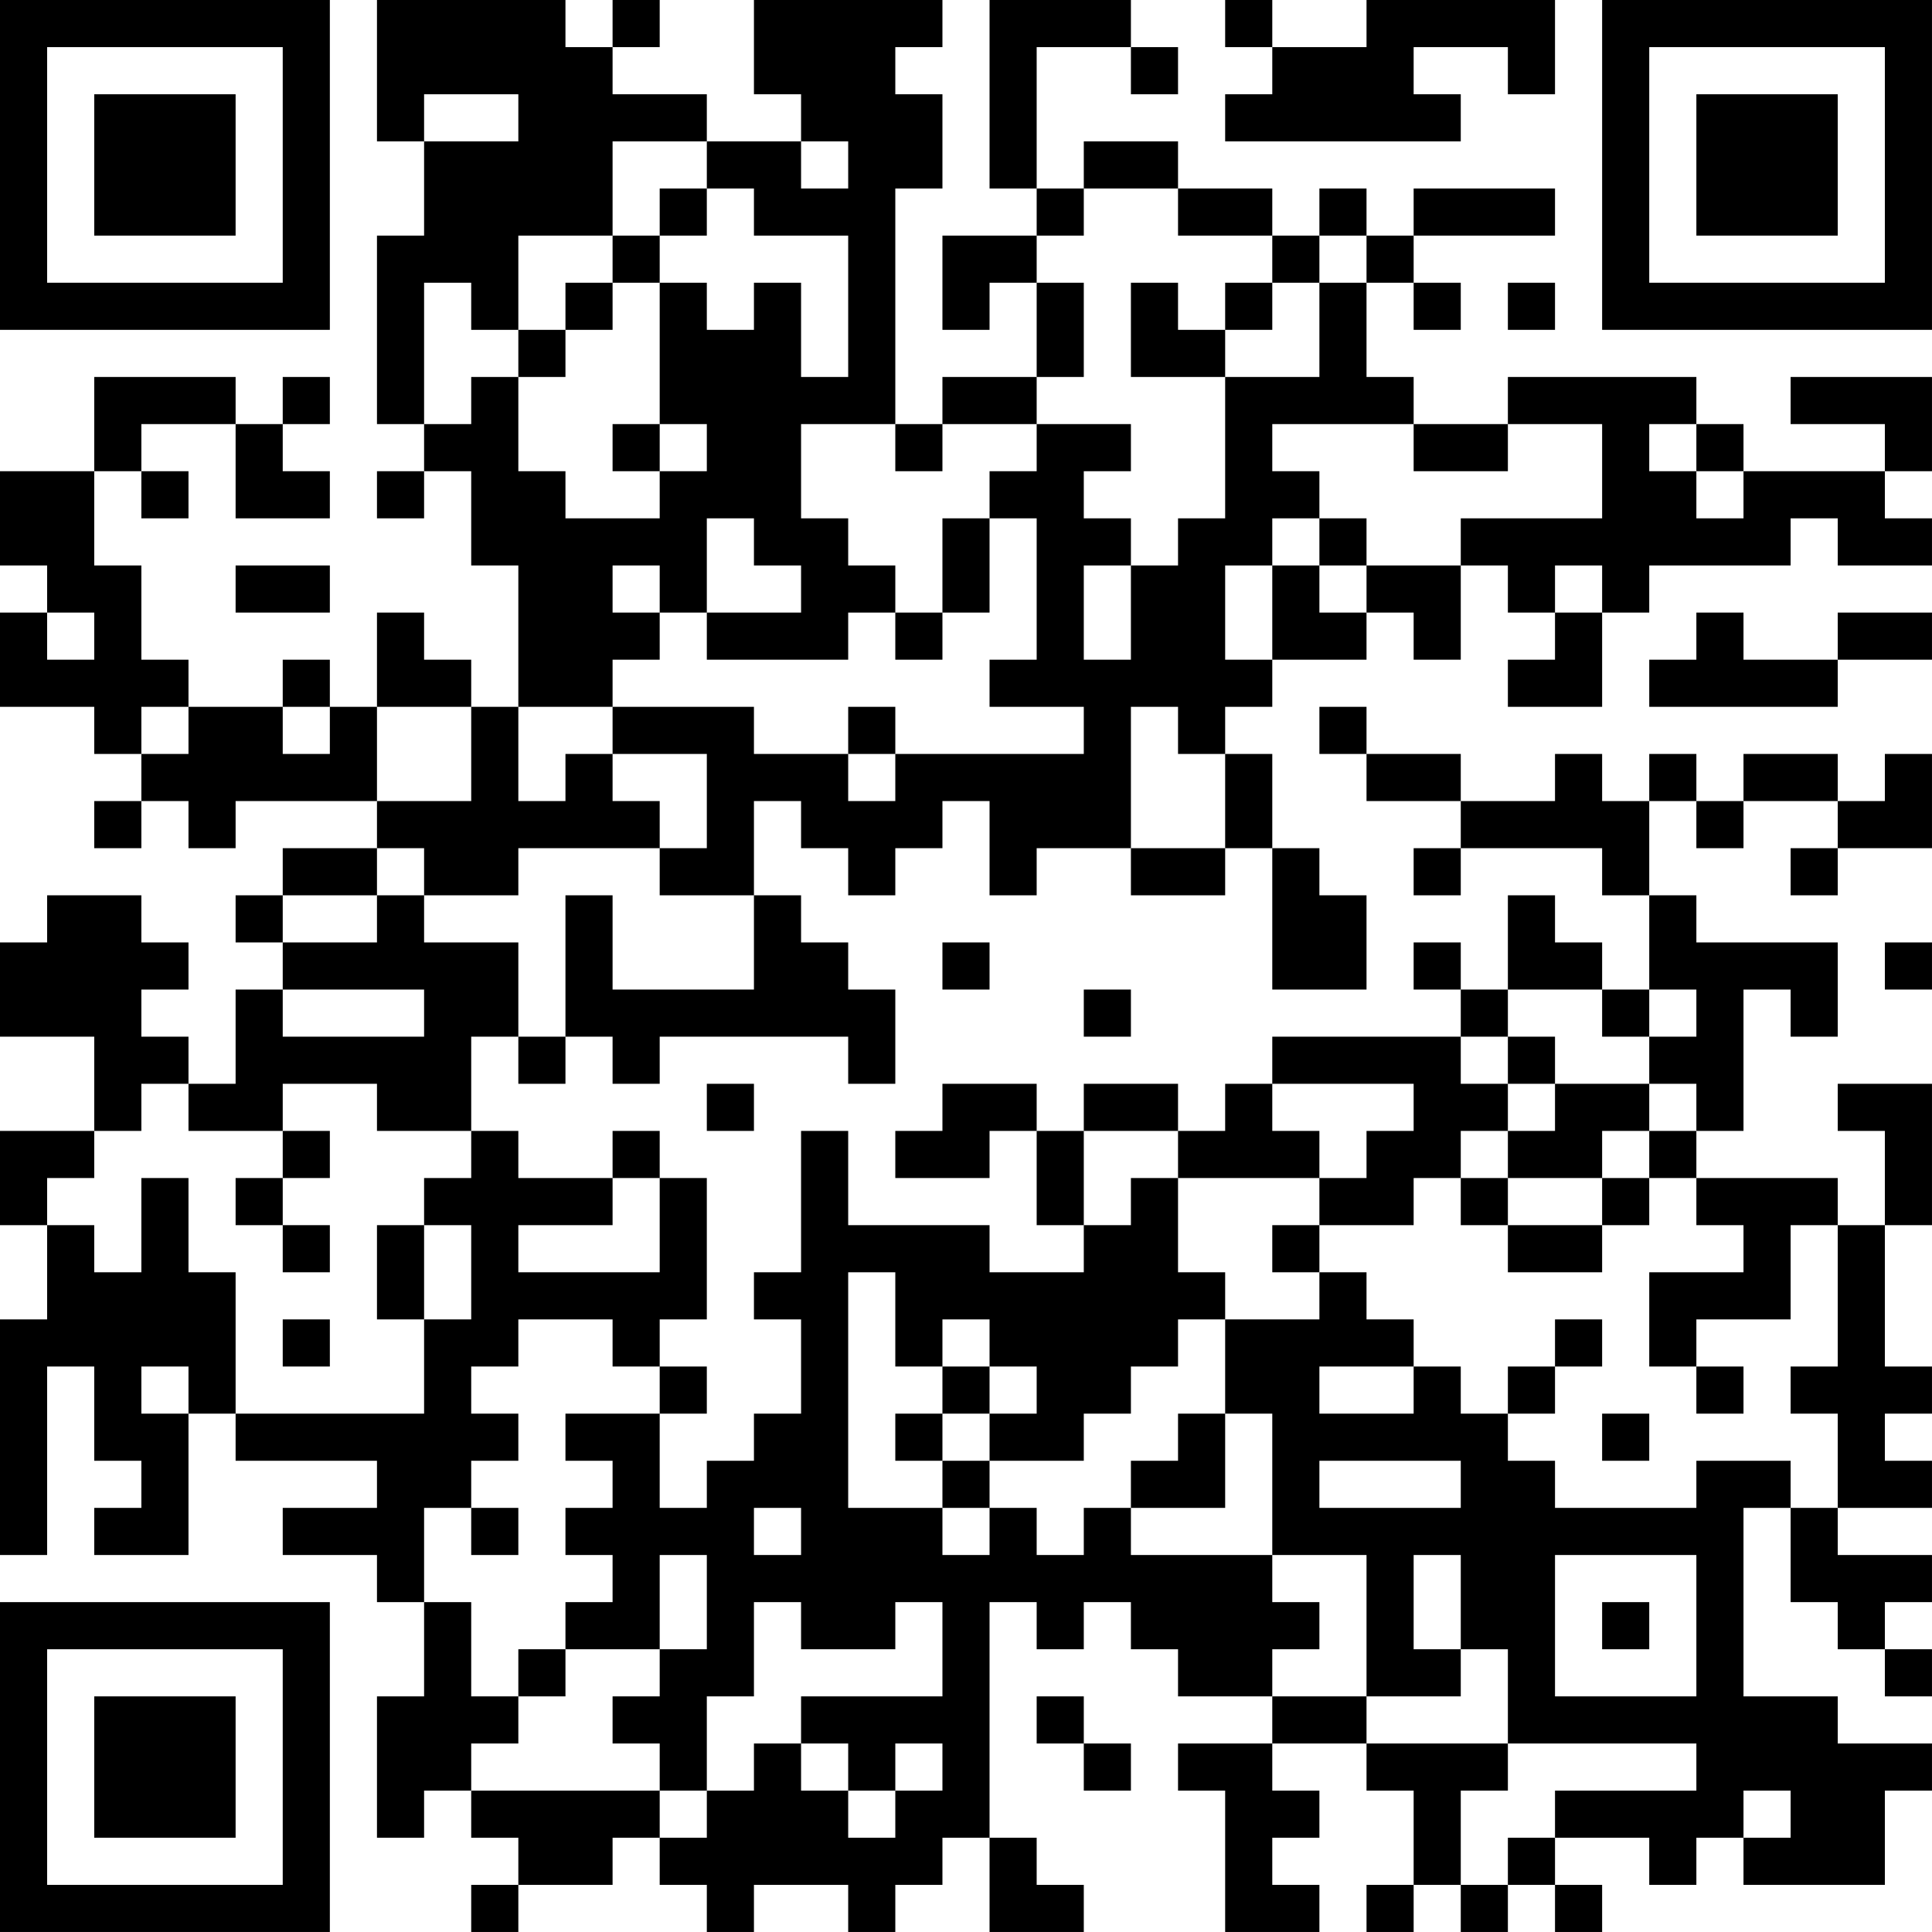 <?xml version="1.0" encoding="UTF-8"?>
<svg xmlns="http://www.w3.org/2000/svg" version="1.1" width="200" height="200" viewBox="0 0 200 200"><rect x="0" y="0" width="200" height="200" fill="#ffffff"/><g transform="scale(4.878)"><g transform="translate(0,0)"><path fill-rule="evenodd" d="M8 0L8 3L9 3L9 5L8 5L8 9L9 9L9 10L8 10L8 11L9 11L9 10L10 10L10 12L11 12L11 15L10 15L10 14L9 14L9 13L8 13L8 15L7 15L7 14L6 14L6 15L4 15L4 14L3 14L3 12L2 12L2 10L3 10L3 11L4 11L4 10L3 10L3 9L5 9L5 11L7 11L7 10L6 10L6 9L7 9L7 8L6 8L6 9L5 9L5 8L2 8L2 10L0 10L0 12L1 12L1 13L0 13L0 15L2 15L2 16L3 16L3 17L2 17L2 18L3 18L3 17L4 17L4 18L5 18L5 17L8 17L8 18L6 18L6 19L5 19L5 20L6 20L6 21L5 21L5 23L4 23L4 22L3 22L3 21L4 21L4 20L3 20L3 19L1 19L1 20L0 20L0 22L2 22L2 24L0 24L0 26L1 26L1 28L0 28L0 33L1 33L1 29L2 29L2 31L3 31L3 32L2 32L2 33L4 33L4 30L5 30L5 31L8 31L8 32L6 32L6 33L8 33L8 34L9 34L9 36L8 36L8 39L9 39L9 38L10 38L10 39L11 39L11 40L10 40L10 41L11 41L11 40L13 40L13 39L14 39L14 40L15 40L15 41L16 41L16 40L18 40L18 41L19 41L19 40L20 40L20 39L21 39L21 41L23 41L23 40L22 40L22 39L21 39L21 34L22 34L22 35L23 35L23 34L24 34L24 35L25 35L25 36L27 36L27 37L25 37L25 38L26 38L26 41L28 41L28 40L27 40L27 39L28 39L28 38L27 38L27 37L29 37L29 38L30 38L30 40L29 40L29 41L30 41L30 40L31 40L31 41L32 41L32 40L33 40L33 41L34 41L34 40L33 40L33 39L35 39L35 40L36 40L36 39L37 39L37 40L40 40L40 38L41 38L41 37L39 37L39 36L37 36L37 32L38 32L38 34L39 34L39 35L40 35L40 36L41 36L41 35L40 35L40 34L41 34L41 33L39 33L39 32L41 32L41 31L40 31L40 30L41 30L41 29L40 29L40 26L41 26L41 23L39 23L39 24L40 24L40 26L39 26L39 25L36 25L36 24L37 24L37 21L38 21L38 22L39 22L39 20L36 20L36 19L35 19L35 17L36 17L36 18L37 18L37 17L39 17L39 18L38 18L38 19L39 19L39 18L41 18L41 16L40 16L40 17L39 17L39 16L37 16L37 17L36 17L36 16L35 16L35 17L34 17L34 16L33 16L33 17L31 17L31 16L29 16L29 15L28 15L28 16L29 16L29 17L31 17L31 18L30 18L30 19L31 19L31 18L34 18L34 19L35 19L35 21L34 21L34 20L33 20L33 19L32 19L32 21L31 21L31 20L30 20L30 21L31 21L31 22L27 22L27 23L26 23L26 24L25 24L25 23L23 23L23 24L22 24L22 23L20 23L20 24L19 24L19 25L21 25L21 24L22 24L22 26L23 26L23 27L21 27L21 26L18 26L18 24L17 24L17 27L16 27L16 28L17 28L17 30L16 30L16 31L15 31L15 32L14 32L14 30L15 30L15 29L14 29L14 28L15 28L15 25L14 25L14 24L13 24L13 25L11 25L11 24L10 24L10 22L11 22L11 23L12 23L12 22L13 22L13 23L14 23L14 22L18 22L18 23L19 23L19 21L18 21L18 20L17 20L17 19L16 19L16 17L17 17L17 18L18 18L18 19L19 19L19 18L20 18L20 17L21 17L21 19L22 19L22 18L24 18L24 19L26 19L26 18L27 18L27 21L29 21L29 19L28 19L28 18L27 18L27 16L26 16L26 15L27 15L27 14L29 14L29 13L30 13L30 14L31 14L31 12L32 12L32 13L33 13L33 14L32 14L32 15L34 15L34 13L35 13L35 12L38 12L38 11L39 11L39 12L41 12L41 11L40 11L40 10L41 10L41 8L38 8L38 9L40 9L40 10L37 10L37 9L36 9L36 8L32 8L32 9L30 9L30 8L29 8L29 6L30 6L30 7L31 7L31 6L30 6L30 5L33 5L33 4L30 4L30 5L29 5L29 4L28 4L28 5L27 5L27 4L25 4L25 3L23 3L23 4L22 4L22 1L24 1L24 2L25 2L25 1L24 1L24 0L21 0L21 4L22 4L22 5L20 5L20 7L21 7L21 6L22 6L22 8L20 8L20 9L19 9L19 4L20 4L20 2L19 2L19 1L20 1L20 0L16 0L16 2L17 2L17 3L15 3L15 2L13 2L13 1L14 1L14 0L13 0L13 1L12 1L12 0ZM26 0L26 1L27 1L27 2L26 2L26 3L31 3L31 2L30 2L30 1L32 1L32 2L33 2L33 0L29 0L29 1L27 1L27 0ZM9 2L9 3L11 3L11 2ZM13 3L13 5L11 5L11 7L10 7L10 6L9 6L9 9L10 9L10 8L11 8L11 10L12 10L12 11L14 11L14 10L15 10L15 9L14 9L14 6L15 6L15 7L16 7L16 6L17 6L17 8L18 8L18 5L16 5L16 4L15 4L15 3ZM17 3L17 4L18 4L18 3ZM14 4L14 5L13 5L13 6L12 6L12 7L11 7L11 8L12 8L12 7L13 7L13 6L14 6L14 5L15 5L15 4ZM23 4L23 5L22 5L22 6L23 6L23 8L22 8L22 9L20 9L20 10L19 10L19 9L17 9L17 11L18 11L18 12L19 12L19 13L18 13L18 14L15 14L15 13L17 13L17 12L16 12L16 11L15 11L15 13L14 13L14 12L13 12L13 13L14 13L14 14L13 14L13 15L11 15L11 17L12 17L12 16L13 16L13 17L14 17L14 18L11 18L11 19L9 19L9 18L8 18L8 19L6 19L6 20L8 20L8 19L9 19L9 20L11 20L11 22L12 22L12 19L13 19L13 21L16 21L16 19L14 19L14 18L15 18L15 16L13 16L13 15L16 15L16 16L18 16L18 17L19 17L19 16L23 16L23 15L21 15L21 14L22 14L22 11L21 11L21 10L22 10L22 9L24 9L24 10L23 10L23 11L24 11L24 12L23 12L23 14L24 14L24 12L25 12L25 11L26 11L26 8L28 8L28 6L29 6L29 5L28 5L28 6L27 6L27 5L25 5L25 4ZM24 6L24 8L26 8L26 7L27 7L27 6L26 6L26 7L25 7L25 6ZM32 6L32 7L33 7L33 6ZM13 9L13 10L14 10L14 9ZM27 9L27 10L28 10L28 11L27 11L27 12L26 12L26 14L27 14L27 12L28 12L28 13L29 13L29 12L31 12L31 11L34 11L34 9L32 9L32 10L30 10L30 9ZM35 9L35 10L36 10L36 11L37 11L37 10L36 10L36 9ZM20 11L20 13L19 13L19 14L20 14L20 13L21 13L21 11ZM28 11L28 12L29 12L29 11ZM5 12L5 13L7 13L7 12ZM33 12L33 13L34 13L34 12ZM1 13L1 14L2 14L2 13ZM36 13L36 14L35 14L35 15L39 15L39 14L41 14L41 13L39 13L39 14L37 14L37 13ZM3 15L3 16L4 16L4 15ZM6 15L6 16L7 16L7 15ZM8 15L8 17L10 17L10 15ZM18 15L18 16L19 16L19 15ZM24 15L24 18L26 18L26 16L25 16L25 15ZM20 20L20 21L21 21L21 20ZM40 20L40 21L41 21L41 20ZM6 21L6 22L9 22L9 21ZM23 21L23 22L24 22L24 21ZM32 21L32 22L31 22L31 23L32 23L32 24L31 24L31 25L30 25L30 26L28 26L28 25L29 25L29 24L30 24L30 23L27 23L27 24L28 24L28 25L25 25L25 24L23 24L23 26L24 26L24 25L25 25L25 27L26 27L26 28L25 28L25 29L24 29L24 30L23 30L23 31L21 31L21 30L22 30L22 29L21 29L21 28L20 28L20 29L19 29L19 27L18 27L18 32L20 32L20 33L21 33L21 32L22 32L22 33L23 33L23 32L24 32L24 33L27 33L27 34L28 34L28 35L27 35L27 36L29 36L29 37L32 37L32 38L31 38L31 40L32 40L32 39L33 39L33 38L36 38L36 37L32 37L32 35L31 35L31 33L30 33L30 35L31 35L31 36L29 36L29 33L27 33L27 30L26 30L26 28L28 28L28 27L29 27L29 28L30 28L30 29L28 29L28 30L30 30L30 29L31 29L31 30L32 30L32 31L33 31L33 32L36 32L36 31L38 31L38 32L39 32L39 30L38 30L38 29L39 29L39 26L38 26L38 28L36 28L36 29L35 29L35 27L37 27L37 26L36 26L36 25L35 25L35 24L36 24L36 23L35 23L35 22L36 22L36 21L35 21L35 22L34 22L34 21ZM32 22L32 23L33 23L33 24L32 24L32 25L31 25L31 26L32 26L32 27L34 27L34 26L35 26L35 25L34 25L34 24L35 24L35 23L33 23L33 22ZM3 23L3 24L2 24L2 25L1 25L1 26L2 26L2 27L3 27L3 25L4 25L4 27L5 27L5 30L9 30L9 28L10 28L10 26L9 26L9 25L10 25L10 24L8 24L8 23L6 23L6 24L4 24L4 23ZM15 23L15 24L16 24L16 23ZM6 24L6 25L5 25L5 26L6 26L6 27L7 27L7 26L6 26L6 25L7 25L7 24ZM13 25L13 26L11 26L11 27L14 27L14 25ZM32 25L32 26L34 26L34 25ZM8 26L8 28L9 28L9 26ZM27 26L27 27L28 27L28 26ZM6 28L6 29L7 29L7 28ZM11 28L11 29L10 29L10 30L11 30L11 31L10 31L10 32L9 32L9 34L10 34L10 36L11 36L11 37L10 37L10 38L14 38L14 39L15 39L15 38L16 38L16 37L17 37L17 38L18 38L18 39L19 39L19 38L20 38L20 37L19 37L19 38L18 38L18 37L17 37L17 36L20 36L20 34L19 34L19 35L17 35L17 34L16 34L16 36L15 36L15 38L14 38L14 37L13 37L13 36L14 36L14 35L15 35L15 33L14 33L14 35L12 35L12 34L13 34L13 33L12 33L12 32L13 32L13 31L12 31L12 30L14 30L14 29L13 29L13 28ZM33 28L33 29L32 29L32 30L33 30L33 29L34 29L34 28ZM3 29L3 30L4 30L4 29ZM20 29L20 30L19 30L19 31L20 31L20 32L21 32L21 31L20 31L20 30L21 30L21 29ZM36 29L36 30L37 30L37 29ZM25 30L25 31L24 31L24 32L26 32L26 30ZM34 30L34 31L35 31L35 30ZM28 31L28 32L31 32L31 31ZM10 32L10 33L11 33L11 32ZM16 32L16 33L17 33L17 32ZM33 33L33 36L36 36L36 33ZM34 34L34 35L35 35L35 34ZM11 35L11 36L12 36L12 35ZM22 36L22 37L23 37L23 38L24 38L24 37L23 37L23 36ZM37 38L37 39L38 39L38 38ZM0 0L0 7L7 7L7 0ZM1 1L1 6L6 6L6 1ZM2 2L2 5L5 5L5 2ZM34 0L34 7L41 7L41 0ZM35 1L35 6L40 6L40 1ZM36 2L36 5L39 5L39 2ZM0 34L0 41L7 41L7 34ZM1 35L1 40L6 40L6 35ZM2 36L2 39L5 39L5 36Z" fill="#000000"/></g></g></svg>
